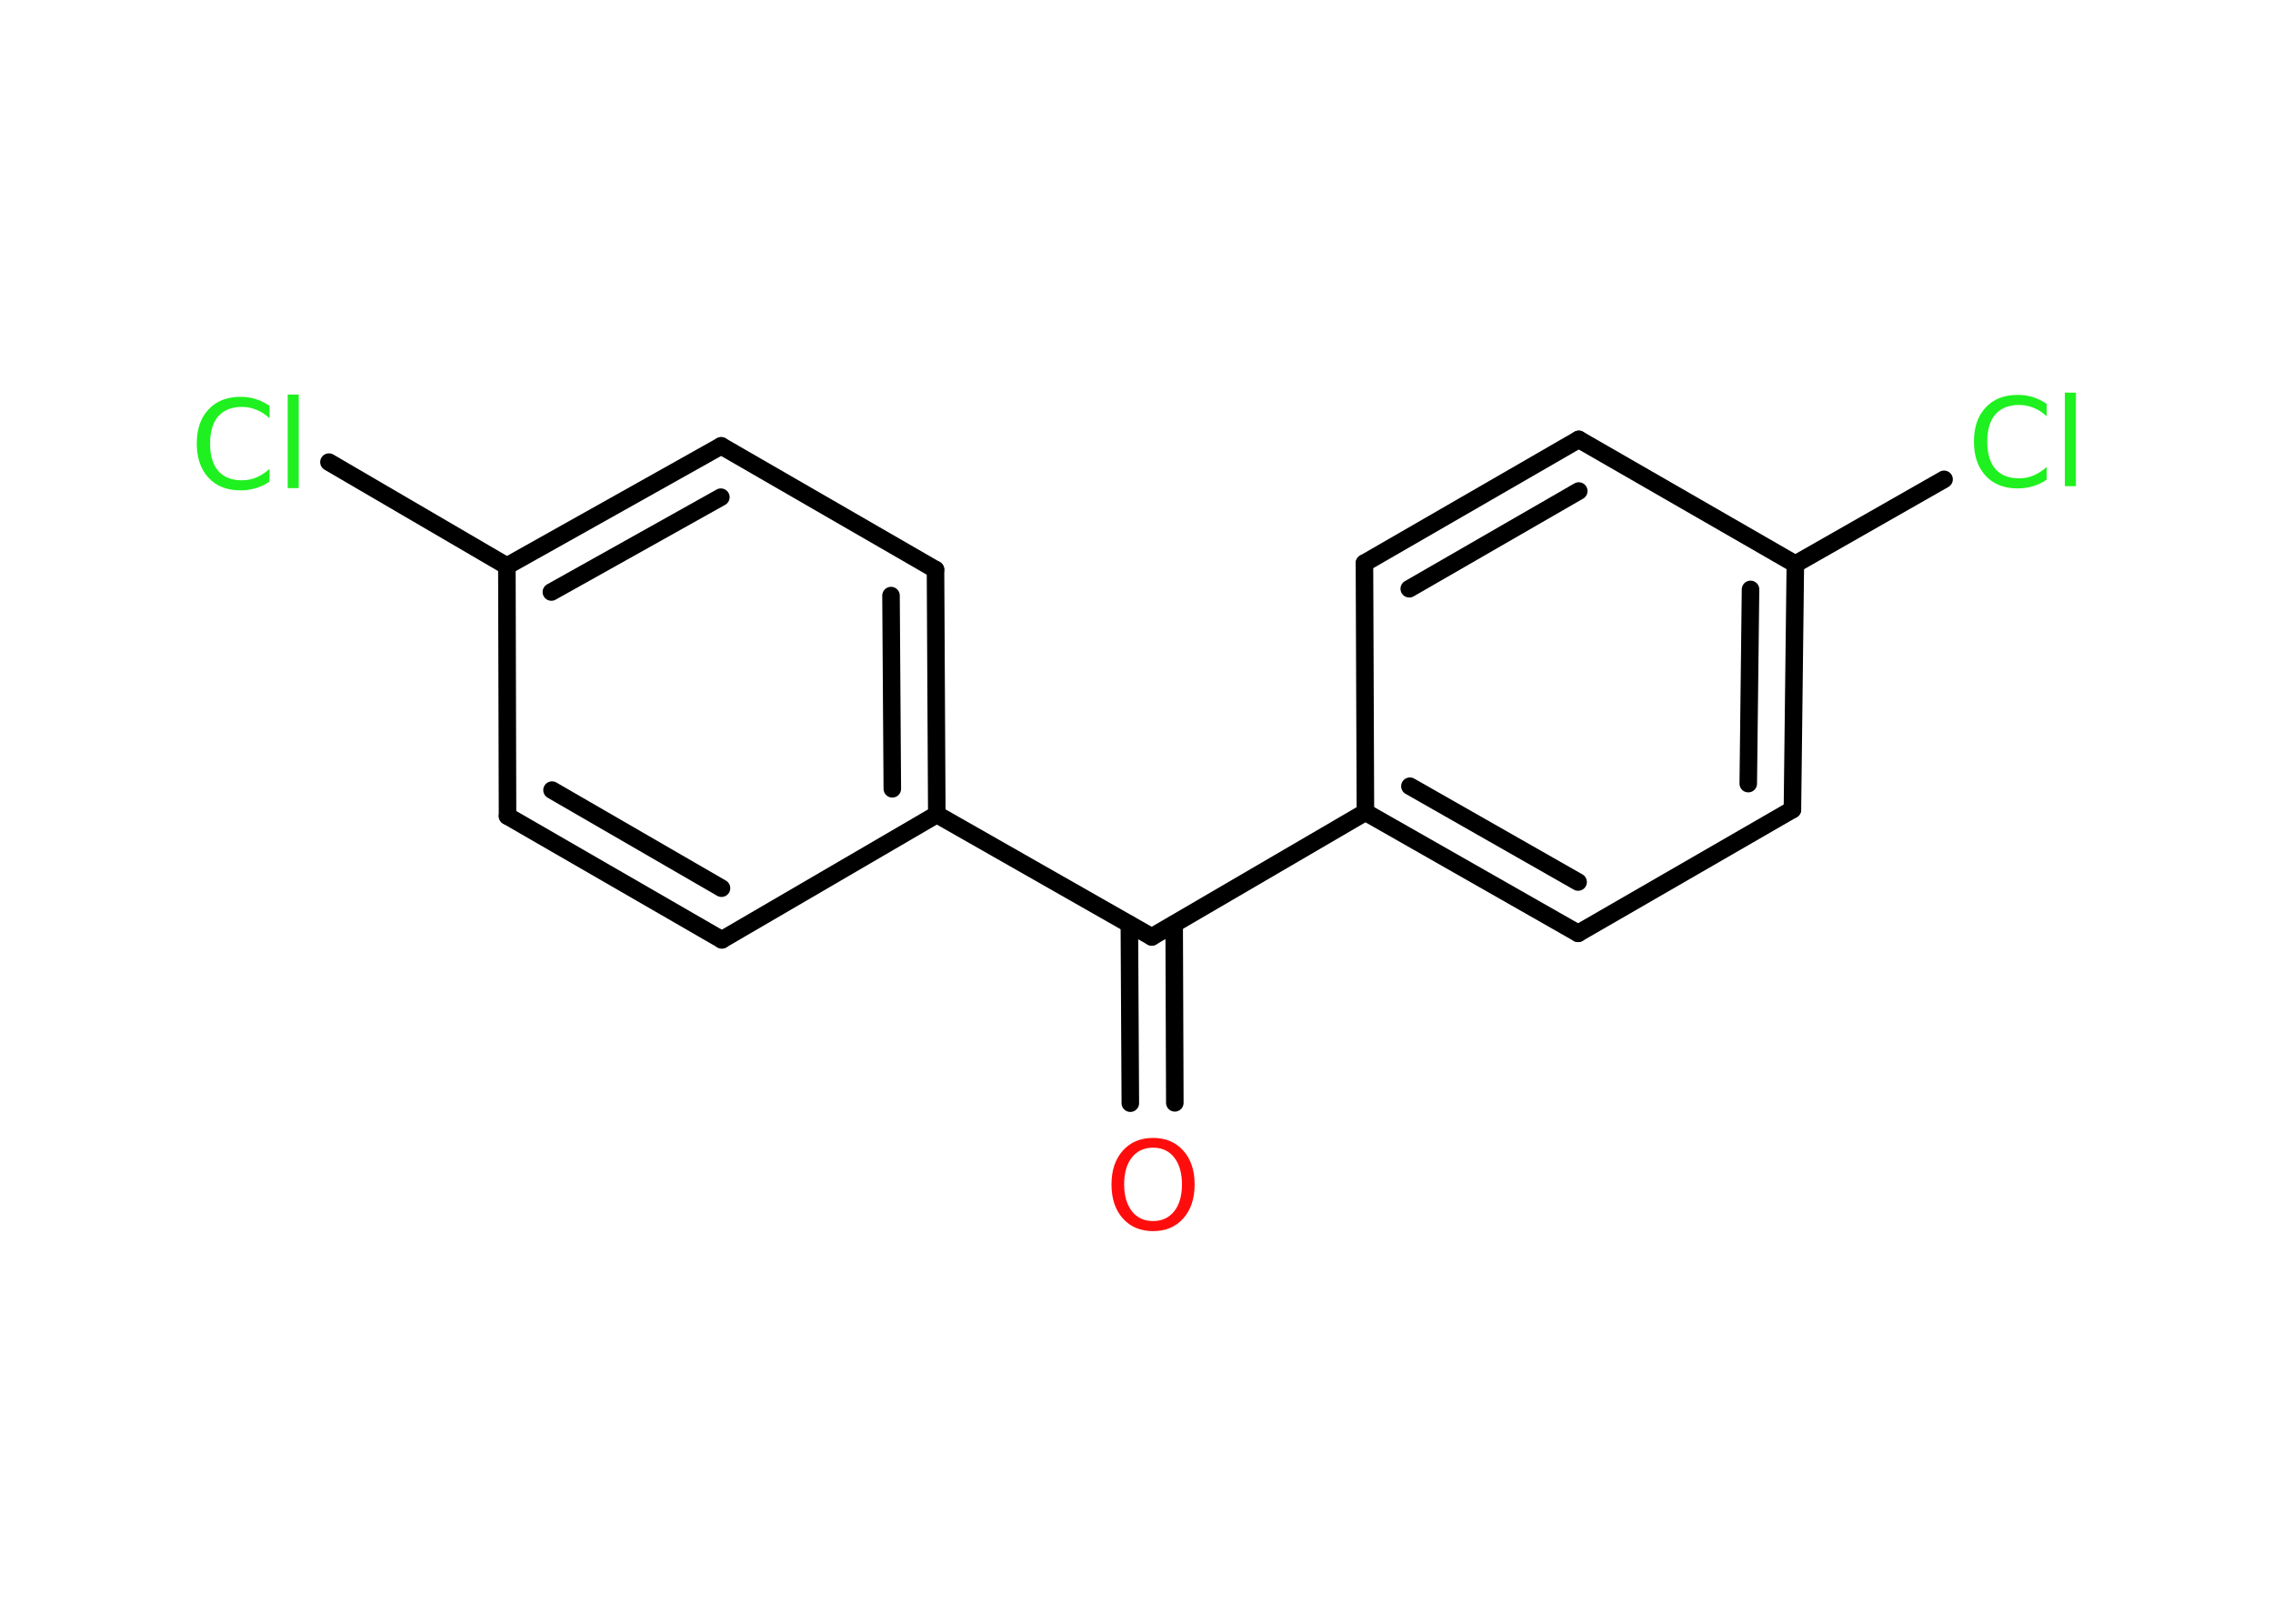 <?xml version='1.0' encoding='UTF-8'?>
<!DOCTYPE svg PUBLIC "-//W3C//DTD SVG 1.1//EN" "http://www.w3.org/Graphics/SVG/1.1/DTD/svg11.dtd">
<svg version='1.2' xmlns='http://www.w3.org/2000/svg' xmlns:xlink='http://www.w3.org/1999/xlink' width='70.0mm' height='50.0mm' viewBox='0 0 70.0 50.0'>
  <desc>Generated by the Chemistry Development Kit (http://github.com/cdk)</desc>
  <g stroke-linecap='round' stroke-linejoin='round' stroke='#000000' stroke-width='.54' fill='#1FF01F'>
    <rect x='.0' y='.0' width='70.0' height='50.0' fill='#FFFFFF' stroke='none'/>
    <g id='mol1' class='mol'>
      <g id='mol1bnd1' class='bond'>
        <line x1='34.81' y1='33.97' x2='34.78' y2='28.46'/>
        <line x1='36.18' y1='33.96' x2='36.16' y2='28.46'/>
      </g>
      <line id='mol1bnd2' class='bond' x1='35.47' y1='28.85' x2='42.05' y2='25.01'/>
      <g id='mol1bnd3' class='bond'>
        <line x1='42.05' y1='25.01' x2='48.6' y2='28.74'/>
        <line x1='43.42' y1='24.21' x2='48.6' y2='27.16'/>
      </g>
      <line id='mol1bnd4' class='bond' x1='48.6' y1='28.74' x2='55.2' y2='24.93'/>
      <g id='mol1bnd5' class='bond'>
        <line x1='55.2' y1='24.93' x2='55.29' y2='17.37'/>
        <line x1='53.84' y1='24.13' x2='53.91' y2='18.15'/>
      </g>
      <line id='mol1bnd6' class='bond' x1='55.29' y1='17.37' x2='59.87' y2='14.76'/>
      <line id='mol1bnd7' class='bond' x1='55.29' y1='17.37' x2='48.62' y2='13.53'/>
      <g id='mol1bnd8' class='bond'>
        <line x1='48.62' y1='13.53' x2='42.02' y2='17.34'/>
        <line x1='48.62' y1='15.12' x2='43.4' y2='18.13'/>
      </g>
      <line id='mol1bnd9' class='bond' x1='42.05' y1='25.01' x2='42.02' y2='17.34'/>
      <line id='mol1bnd10' class='bond' x1='35.47' y1='28.85' x2='28.85' y2='25.08'/>
      <g id='mol1bnd11' class='bond'>
        <line x1='28.85' y1='25.08' x2='28.81' y2='17.54'/>
        <line x1='27.48' y1='24.29' x2='27.44' y2='18.34'/>
      </g>
      <line id='mol1bnd12' class='bond' x1='28.81' y1='17.54' x2='22.21' y2='13.73'/>
      <g id='mol1bnd13' class='bond'>
        <line x1='22.21' y1='13.73' x2='15.61' y2='17.43'/>
        <line x1='22.2' y1='15.31' x2='16.98' y2='18.23'/>
      </g>
      <line id='mol1bnd14' class='bond' x1='15.61' y1='17.43' x2='10.13' y2='14.23'/>
      <line id='mol1bnd15' class='bond' x1='15.61' y1='17.43' x2='15.63' y2='25.13'/>
      <g id='mol1bnd16' class='bond'>
        <line x1='15.63' y1='25.13' x2='22.23' y2='28.94'/>
        <line x1='17.0' y1='24.33' x2='22.22' y2='27.35'/>
      </g>
      <line id='mol1bnd17' class='bond' x1='28.85' y1='25.08' x2='22.23' y2='28.94'/>
      <path id='mol1atm1' class='atom' d='M35.51 35.34q-.41 .0 -.65 .3q-.24 .3 -.24 .83q.0 .52 .24 .83q.24 .3 .65 .3q.41 .0 .65 -.3q.24 -.3 .24 -.83q.0 -.52 -.24 -.83q-.24 -.3 -.65 -.3zM35.51 35.04q.58 .0 .93 .39q.35 .39 .35 1.04q.0 .66 -.35 1.05q-.35 .39 -.93 .39q-.58 .0 -.93 -.39q-.35 -.39 -.35 -1.05q.0 -.65 .35 -1.04q.35 -.39 .93 -.39z' stroke='none' fill='#FF0D0D'/>
      <path id='mol1atm7' class='atom' d='M63.03 12.42v.4q-.19 -.18 -.4 -.26q-.21 -.09 -.45 -.09q-.47 .0 -.73 .29q-.25 .29 -.25 .84q.0 .55 .25 .84q.25 .29 .73 .29q.24 .0 .45 -.09q.21 -.09 .4 -.26v.39q-.2 .14 -.42 .2q-.22 .07 -.47 .07q-.63 .0 -.99 -.39q-.36 -.39 -.36 -1.05q.0 -.67 .36 -1.05q.36 -.39 .99 -.39q.25 .0 .47 .07q.22 .07 .41 .2zM63.59 12.09h.34v2.88h-.34v-2.88z' stroke='none'/>
      <path id='mol1atm14' class='atom' d='M8.3 12.48v.4q-.19 -.18 -.4 -.26q-.21 -.09 -.45 -.09q-.47 .0 -.73 .29q-.25 .29 -.25 .84q.0 .55 .25 .84q.25 .29 .73 .29q.24 .0 .45 -.09q.21 -.09 .4 -.26v.39q-.2 .14 -.42 .2q-.22 .07 -.47 .07q-.63 .0 -.99 -.39q-.36 -.39 -.36 -1.05q.0 -.67 .36 -1.05q.36 -.39 .99 -.39q.25 .0 .47 .07q.22 .07 .41 .2zM8.86 12.15h.34v2.88h-.34v-2.88z' stroke='none'/>
    </g>
  </g>
</svg>
